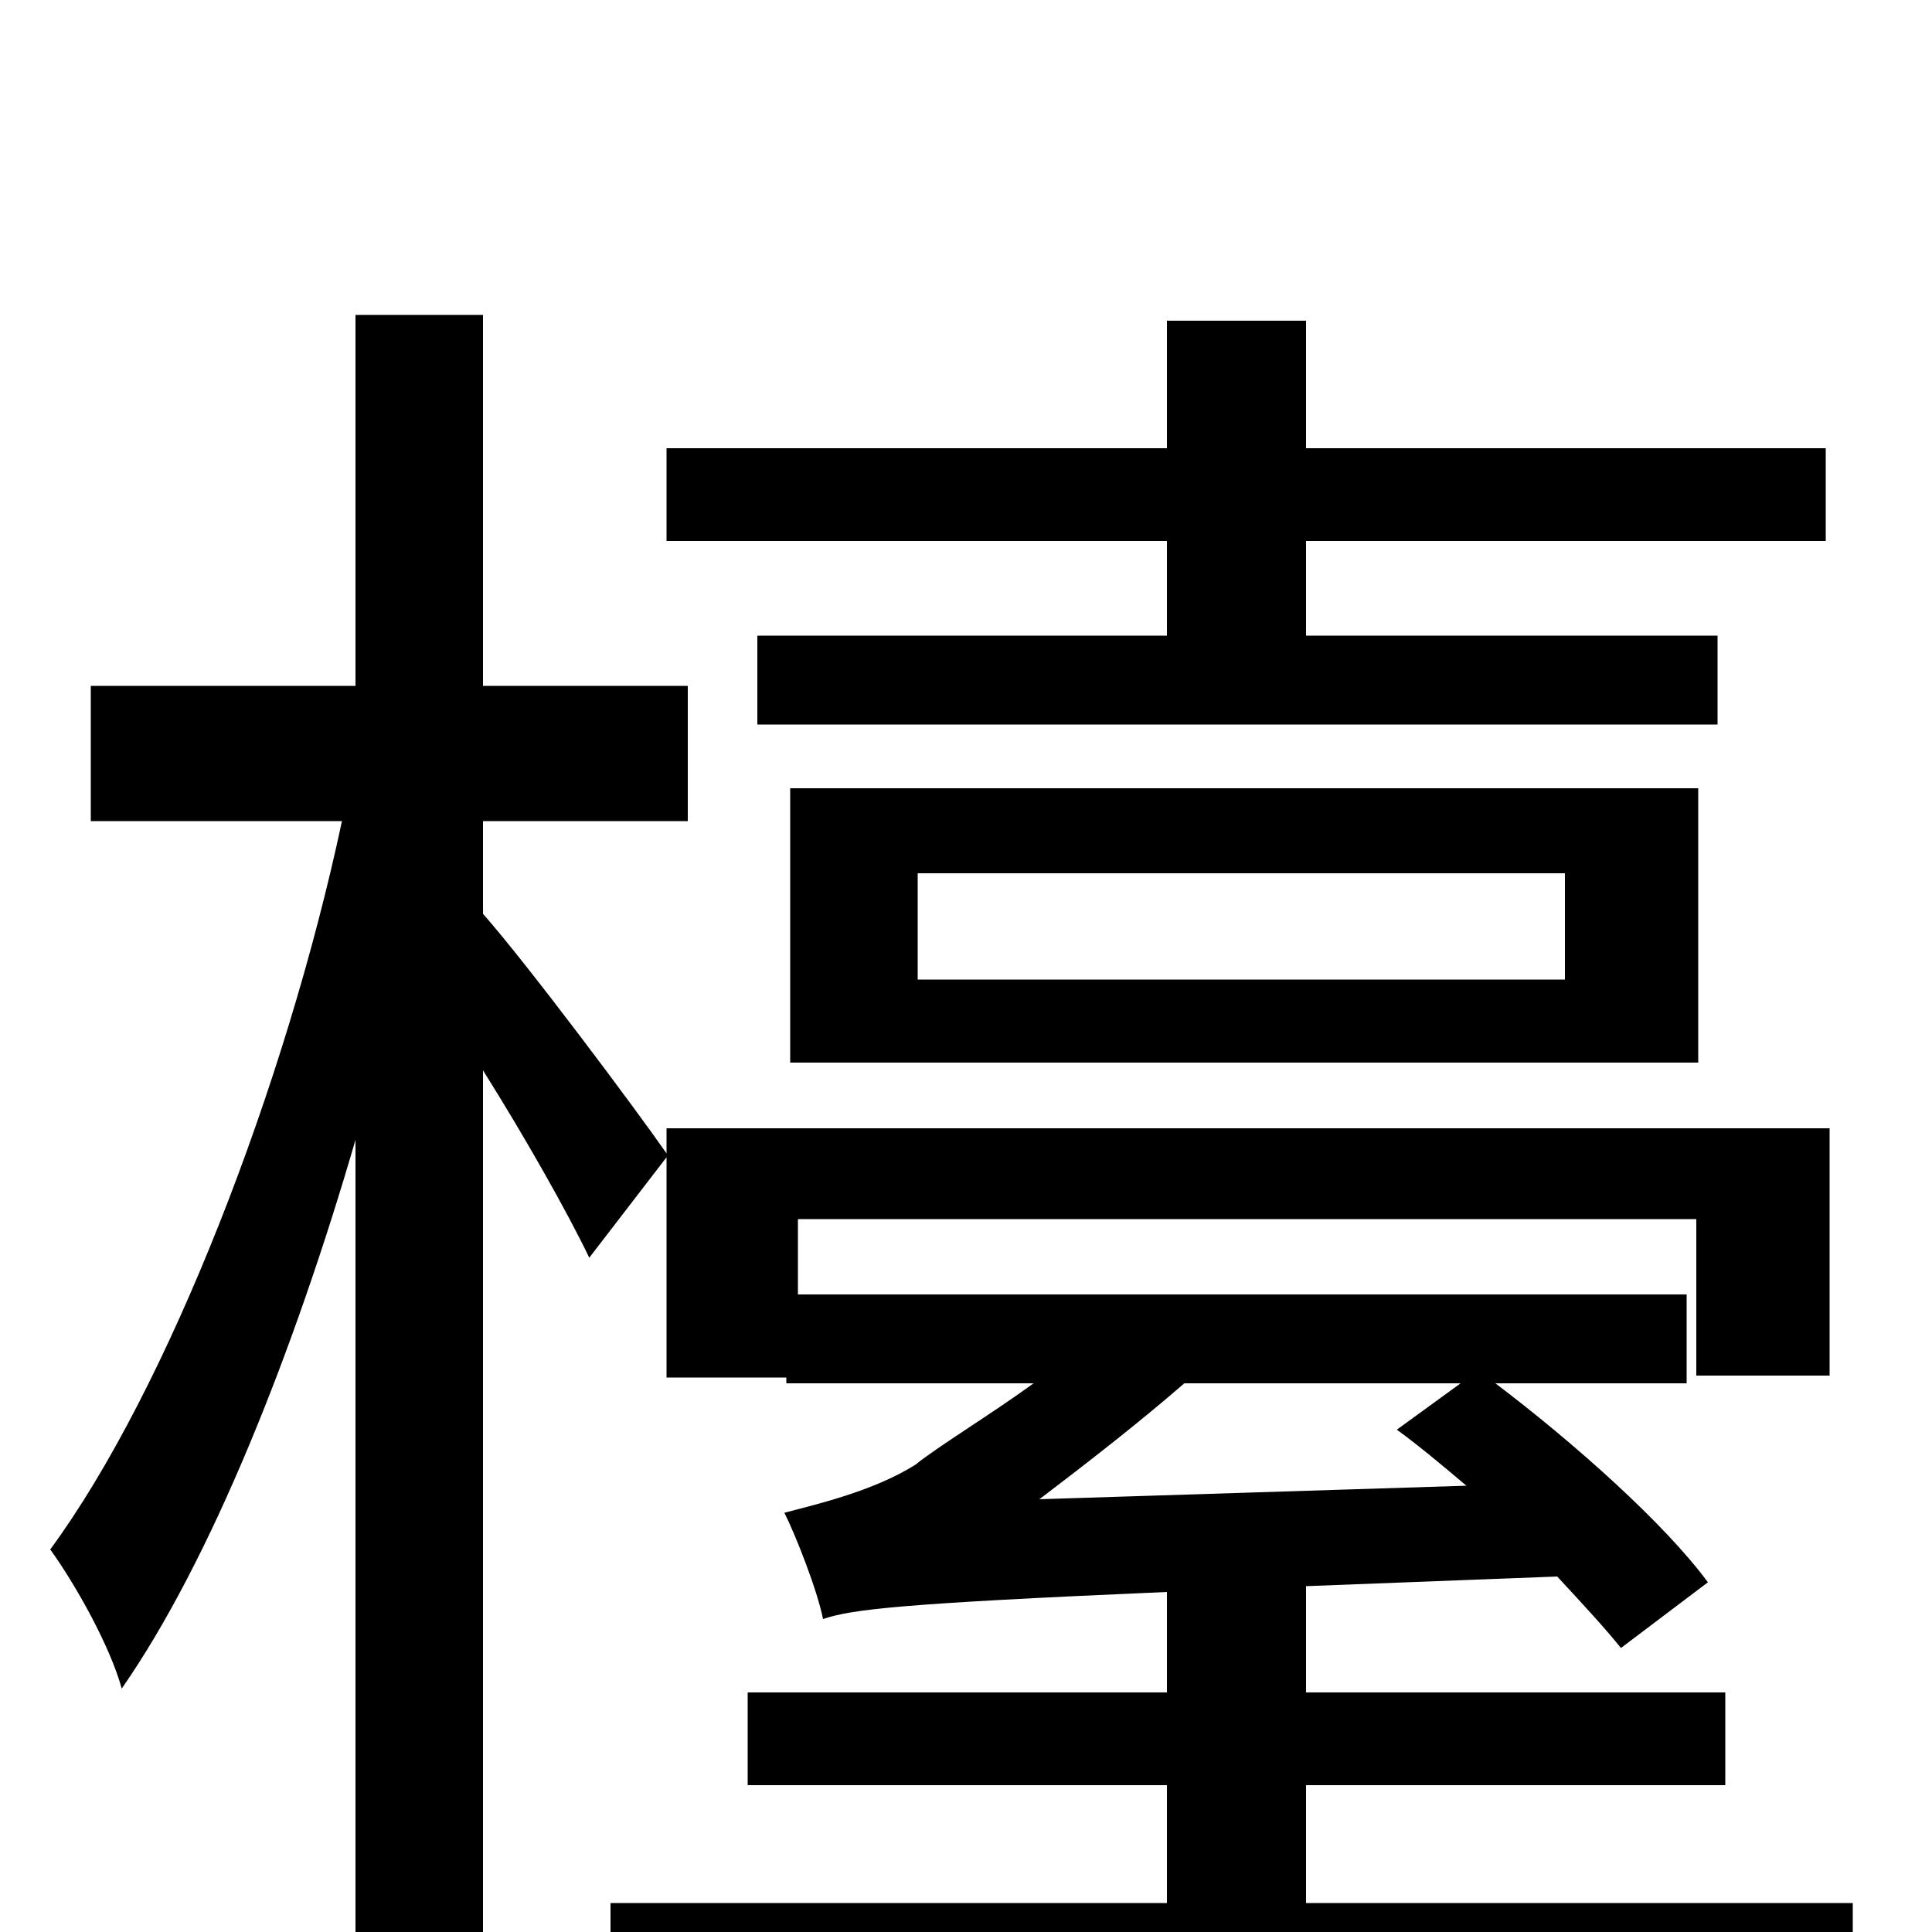 <svg xmlns="http://www.w3.org/2000/svg" viewBox="0 -1000 1000 1000">
	<path fill="#000000" d="M604 -671H392V-625H889V-671H676V-720H945V-768H676V-834H604V-768H345V-720H604ZM475 -548H810V-493H475ZM879 -450V-592H409V-450ZM756 -284L723 -260C734 -252 746 -242 759 -231L538 -224C563 -243 590 -264 613 -284ZM676 -15V-76H893V-124H676V-179L806 -184C819 -170 831 -157 839 -147L884 -181C862 -211 815 -253 774 -284H873V-330H413V-369H878V-288H947V-416H345V-403C329 -426 273 -501 250 -527V-575H356V-645H250V-837H184V-645H47V-575H177C148 -439 87 -281 26 -198C39 -180 57 -148 63 -126C109 -192 152 -300 184 -410V76H250V-446C272 -411 294 -372 305 -349L345 -401V-287H407V-284H535C513 -268 485 -251 474 -242C452 -228 421 -221 406 -217C412 -205 423 -177 426 -162C441 -167 465 -170 604 -176V-124H387V-76H604V-15H316V37H959V-15Z"/>
</svg>